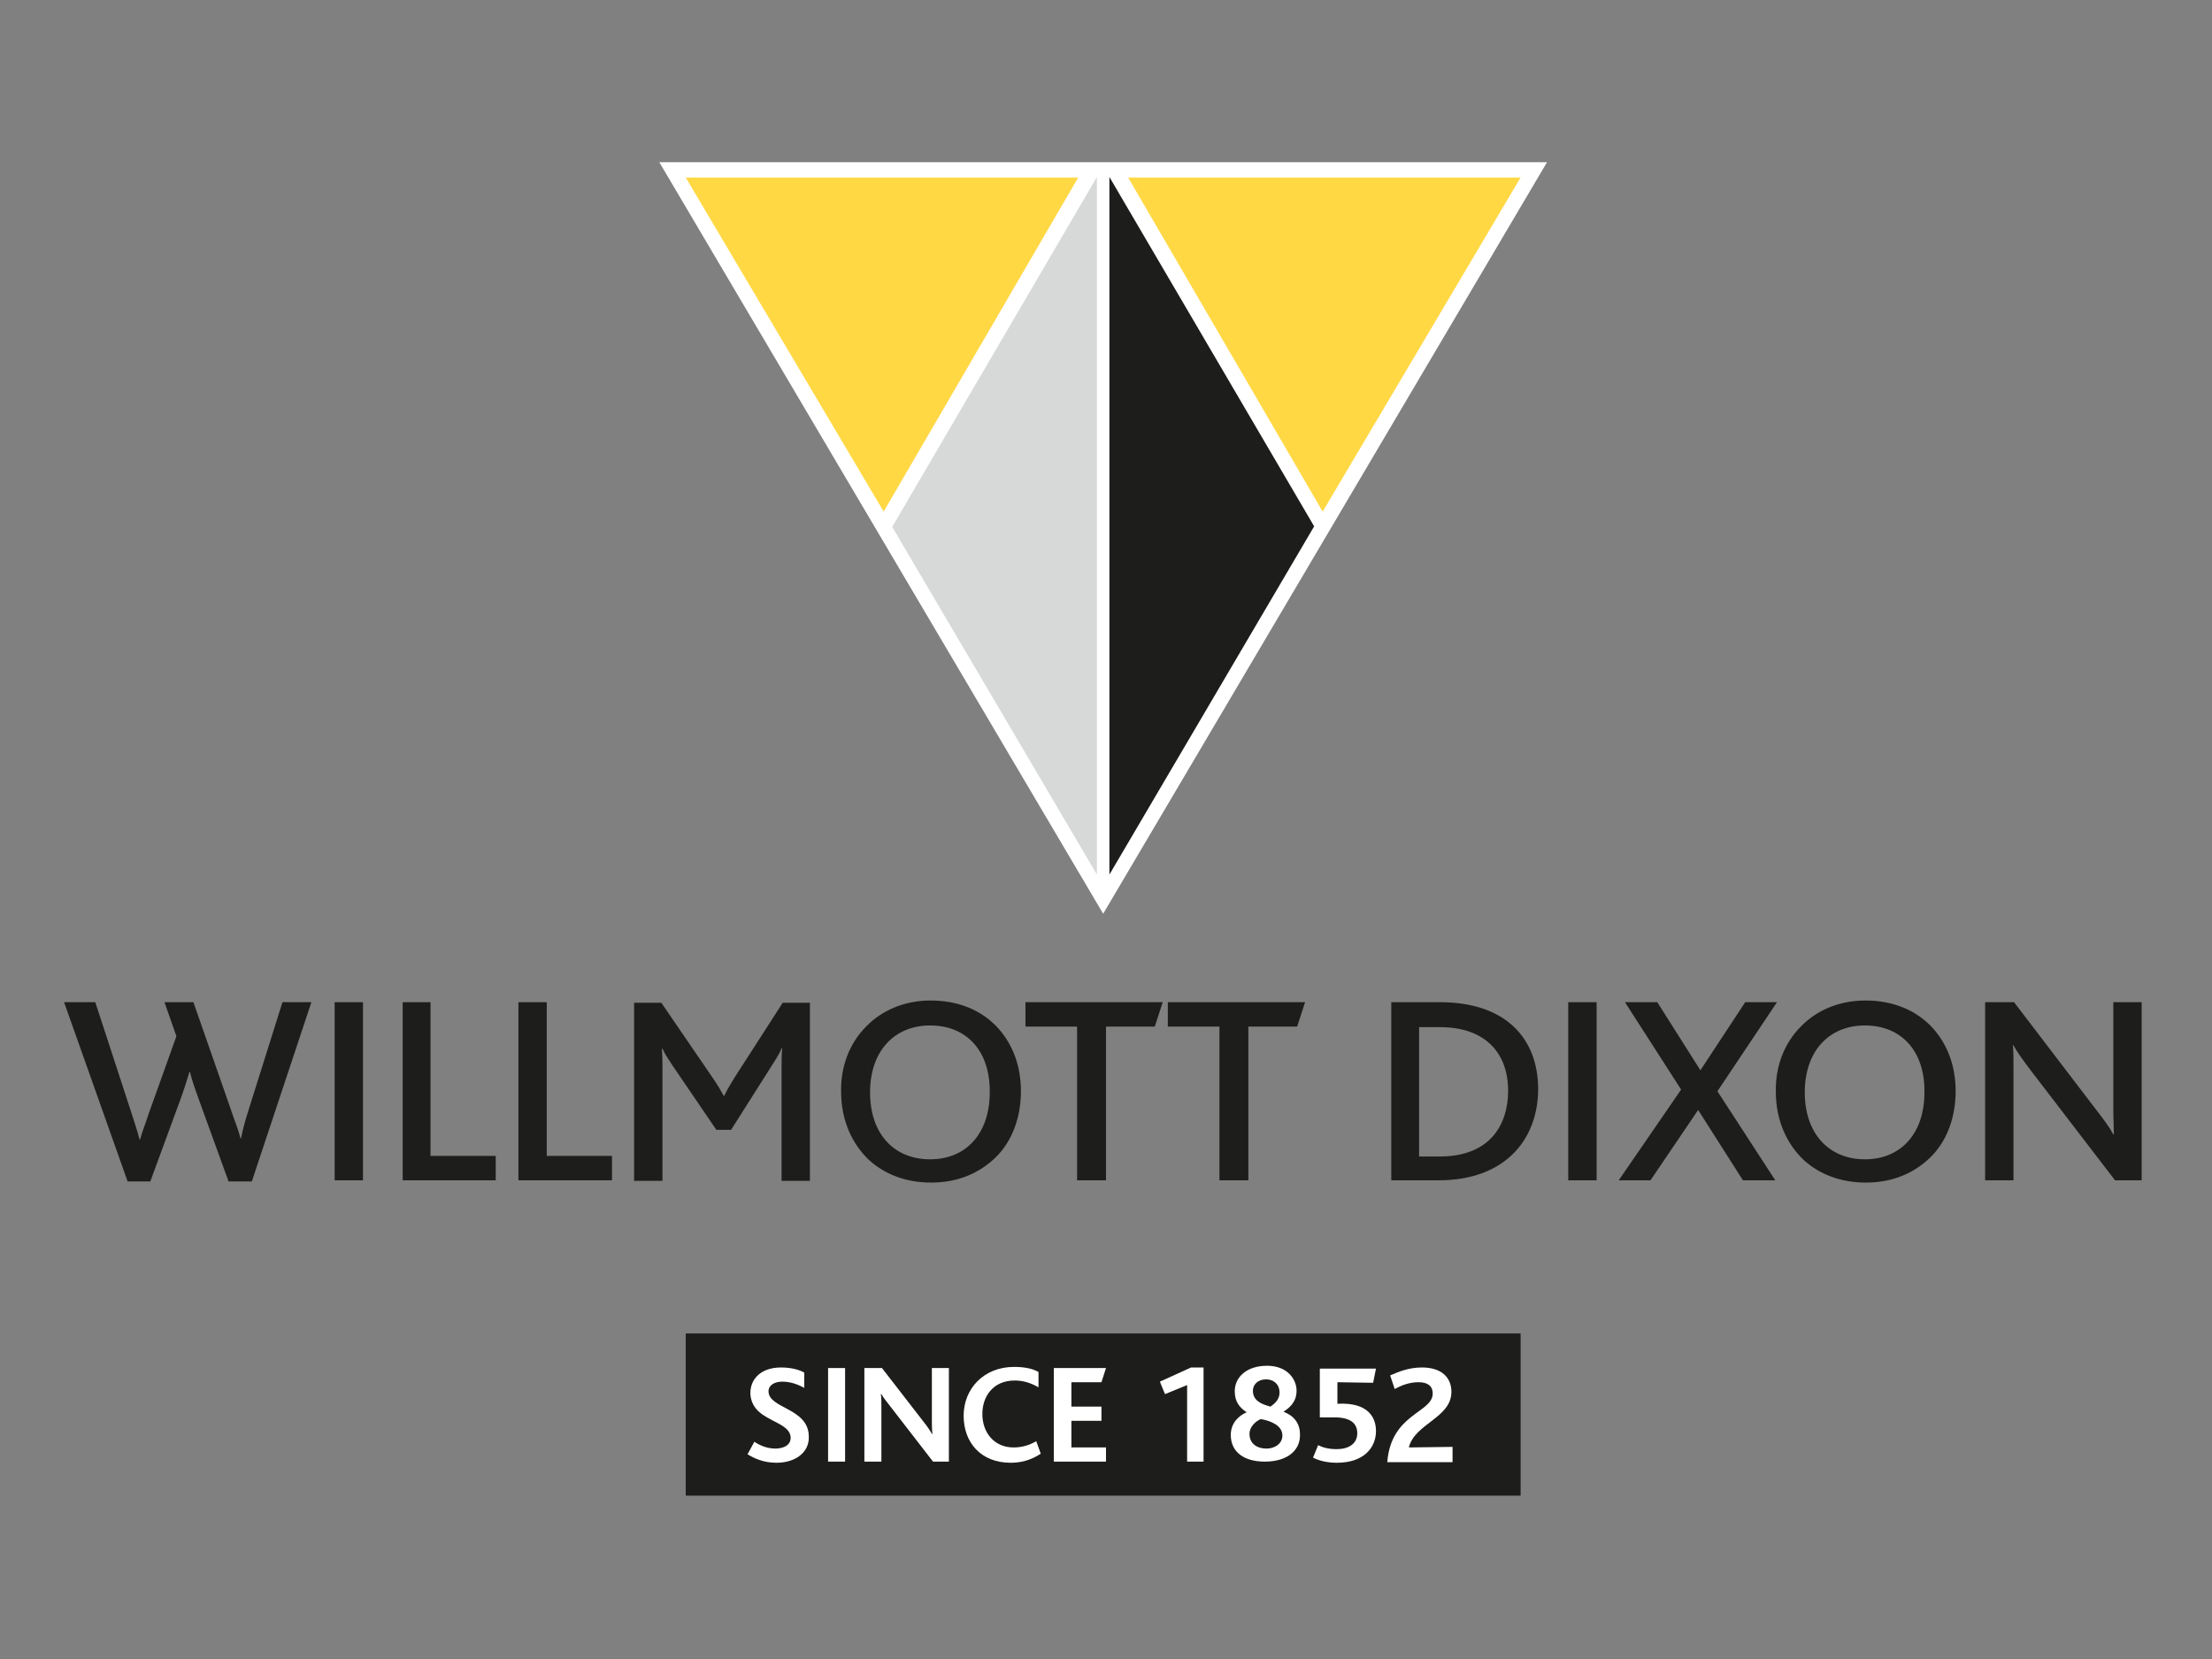 <?xml version="1.0" encoding="utf-8"?>
<!-- Generator: Adobe Illustrator 18.1.1, SVG Export Plug-In . SVG Version: 6.00 Build 0)  -->
<svg version="1.1" id="Layer_13" xmlns="http://www.w3.org/2000/svg" xmlns:xlink="http://www.w3.org/1999/xlink" x="0px" y="0px"
	 viewBox="0 0 390 292.5" enable-background="new 0 0 390 292.5" xml:space="preserve">
<rect x="0" y="0" width="390" height="292.5" fill="#808080" stroke="none"/>
<polygon fill="#FFFFFF" points="116.6,28.8 272.4,28.8 194.5,160.7 "/>
<g>
	<polygon fill="none" stroke="#FFFFFF" stroke-width="0.41" points="116.6,28.8 272.4,28.8 194.5,160.7 	"/>
</g>
<polygon fill="#FFD844" points="268.1,31.3 198.9,31.3 233.2,90.2 "/>
<polygon fill="#1D1D1B" points="195.6,154.2 195.6,31.2 231.7,92.8 "/>
<g>
	<path fill="#1D1D1B" d="M44.4,208.3h-4.1l-5.3-14.6c-0.5-1.4-1.1-3-1.5-4.7h-0.1c-0.5,1.7-1,3.2-1.5,4.6l-5.4,14.7h-4l-11.2-31.6
		h5.5l6.4,19.6c0.5,1.6,1,3,1.4,4.6h0.1c0.4-1.5,1-2.9,1.5-4.5l4.9-13.7l-2.1-6h5.1l6.7,19.2c0.6,1.8,1.2,3.2,1.6,4.8h0.1
		c0.3-1.6,0.7-3,1.2-4.6l6.1-19.4h5.1L44.4,208.3z"/>
	<rect x="59" y="176.7" fill="#1D1D1B" width="5" height="31.4"/>
	<polygon fill="#1D1D1B" points="71,208.1 71,176.7 75.9,176.7 75.9,203.8 87.4,203.8 87.4,208.1 	"/>
	<polygon fill="#1D1D1B" points="91.4,208.1 91.4,176.7 96.4,176.7 96.4,203.8 107.9,203.8 107.9,208.1 	"/>
	<path fill="#1D1D1B" d="M137.8,208.1v-20c0-1.1,0-2,0.1-3.3h-0.1c-0.4,1.1-1.3,2.4-1.8,3.2l-7.1,11.2h-2.6l-7.7-11.3
		c-0.5-0.8-1.2-1.7-1.8-3h-0.1c0.1,1.4,0.1,2.2,0.1,3.2v20.1h-5v-31.4h4.8l9.1,13.3c0.9,1.3,1.4,2.2,1.9,3.1h0.1
		c0.4-0.9,1-1.9,1.8-3.2l8.5-13.2h4.8v31.4H137.8z"/>
	<path fill="#1D1D1B" d="M152.7,181c2.8-2.9,6.8-4.6,11.4-4.6c5,0,9.1,1.8,11.9,4.9c2.6,2.9,4,6.7,4,11.1c0,4.7-1.6,8.9-4.5,11.7
		c-2.9,2.8-6.7,4.4-11.3,4.4c-4.4,0-8.1-1.4-10.9-3.9c-3.1-2.9-5-7.1-5-12.1C148.2,188,149.8,183.9,152.7,181 M164,180.8
		c-6.3,0-10.6,4.5-10.6,11.8c0,7.3,4.2,11.8,10.6,11.8c6.3,0,10.5-4.5,10.5-11.8C174.6,185.5,170.6,180.8,164,180.8"/>
	<polygon fill="#1D1D1B" points="203.6,181 195,181 195,208.1 189.9,208.1 189.9,181 180.8,181 180.8,176.7 205,176.7 	"/>
	<polygon fill="#1D1D1B" points="228.7,181 220.1,181 220.1,208.1 215,208.1 215,181 205.9,181 205.9,176.7 230.1,176.7 	"/>
	<path fill="#1D1D1B" d="M253.7,208.1h-8.4v-31.4h8.6c11.6,0,17.3,6.4,17.3,15.4C271.1,201.3,265,208.1,253.7,208.1 M253.9,181.1
		h-3.7v22.8h3.7c8.7,0,12-5.5,12-11.6C265.9,185.8,262,181.1,253.9,181.1"/>
	<rect x="276.5" y="176.7" fill="#1D1D1B" width="5" height="31.4"/>
	<polygon fill="#1D1D1B" points="302.8,192.4 313,208.1 307.3,208.1 299.4,195.7 291,208.1 285.4,208.1 296.4,192.1 286.5,176.7 
		292.2,176.7 299.8,188.7 307.7,176.7 313.3,176.7 	"/>
	<path fill="#1D1D1B" d="M317.5,181c2.8-2.9,6.8-4.6,11.4-4.6c5,0,9.1,1.8,11.9,4.9c2.6,2.9,4,6.7,4,11.1c0,4.7-1.6,8.9-4.5,11.7
		c-2.9,2.8-6.7,4.4-11.3,4.4c-4.4,0-8.1-1.4-10.9-3.9c-3.1-2.9-5-7.1-5-12.1C313,188,314.6,183.9,317.5,181 M328.8,180.8
		c-6.3,0-10.6,4.5-10.6,11.8c0,7.3,4.3,11.8,10.6,11.8c6.3,0,10.5-4.5,10.5-11.8C339.4,185.5,335.4,180.8,328.8,180.8"/>
	<path fill="#1D1D1B" d="M372.9,208.1l-14.8-19.3c-1.5-2-2.4-3.2-3.1-4.5h-0.1c0.1,1.1,0.1,2.6,0.1,4.1v19.7h-5v-31.4h5.1l14.2,18.6
		c1.7,2.2,2.6,3.4,3.3,4.7h0.1c0-1.3-0.1-2.9-0.1-4.4v-18.9h5v31.4H372.9z"/>
	<polygon fill="#FFD844" points="120.9,31.3 190.1,31.3 155.8,90.2 	"/>
	<polygon fill="#D7D9D9" points="193.4,154.2 193.4,31.2 157.3,92.9 	"/>
	<rect x="120.9" y="235.1" fill="#1D1D1B" width="147.2" height="28.6"/>
	<path fill="#FFFFFF" d="M136.9,257.9c-2.3,0-4-0.8-5.1-1.5l1.2-2.2c0.9,0.6,2.2,1.2,3.7,1.2c1.3,0,2.7-0.5,2.7-1.9c0-2.4-4-2.8-6-5
		c-0.6-0.7-1.1-1.7-1.1-2.9c0-2.5,1.9-4.5,5.4-4.5c1.8,0,3.2,0.4,4.1,0.9l0,2.7c-1.3-0.7-2.5-1.1-3.9-1.1c-1.3,0-2.4,0.6-2.4,1.7
		c0,3.1,7.1,2.9,7.1,8C142.7,256.1,140.2,257.9,136.9,257.9"/>
	<rect x="146" y="241.2" fill="#FFFFFF" width="3" height="16.5"/>
	<path fill="#FFFFFF" d="M164.5,257.7L157,248c-0.7-0.9-1.2-1.5-1.6-2.2h-0.1c0.1,0.5,0.1,1.4,0.1,2.2v9.7h-3v-16.5h3.1l7.2,9.3
		c0.8,1,1.2,1.6,1.6,2.3h0.1c-0.1-0.7-0.1-1.7-0.1-2.4v-9.2h3v16.5H164.5z"/>
	<path fill="#FFFFFF" d="M178.2,257.9c-5.3,0-8.3-3.6-8.3-8.3c0-4.7,3.5-8.6,8.9-8.6c1.8,0,3.3,0.3,4.3,0.9l0,2.7
		c-1.4-0.8-2.7-1.2-4.2-1.2c-3.8,0-5.7,2.8-5.7,5.9c0,3.3,2.1,5.9,5.5,5.9c1.5,0,2.8-0.4,4-1.1l0.8,2.2
		C181.7,257.5,179.9,257.9,178.2,257.9"/>
	<polygon fill="#FFFFFF" points="185.8,257.7 185.8,241.2 195,241.2 194.2,243.7 188.9,243.7 188.9,248 194.2,248 194.2,250.5 
		188.9,250.5 188.9,255.2 195,255.2 195,257.7 	"/>
	<polygon fill="#FFFFFF" points="209.3,257.7 209.3,244.2 205.4,245.8 204.5,243.6 210,241.1 212.2,241.1 212.2,257.7 	"/>
	<path fill="#FFFFFF" d="M223,257.7c-3.8,0-6-1.8-6-4.7c0-2.1,1.4-3.4,2.8-4V249c-1.2-0.8-2.1-1.8-2.1-3.7c0-2.5,2.1-4.5,5.7-4.5
		c3.6,0,5.2,2.4,5.2,4.4c0,2.1-1.4,3.1-2.3,3.7v0c1.8,0.7,2.9,2,2.9,4C229.3,255.6,227.1,257.7,223,257.7 M222.3,250.2
		c-0.8,0.3-2,1.3-2,2.6c0,1.8,1.4,2.6,3,2.6c1.5,0,2.8-0.9,2.8-2.3C226.1,251.3,224,250.5,222.3,250.2 M223.2,243.2
		c-1.4,0-2.3,0.9-2.3,2c0,1.8,1.6,2.4,3.1,2.8c0.7-0.5,1.6-1.2,1.6-2.5C225.6,244.2,224.7,243.2,223.2,243.2"/>
	<path fill="#FFFFFF" d="M242.1,243.8l-6.3-0.1v3.8c5.4-0.3,6.8,2.4,6.8,4.8c0,2.9-2.1,5.6-6.9,5.6c-1.8,0-3.2-0.4-4.2-0.9l0.9-2.2
		c0.8,0.4,1.8,0.7,3.3,0.7c2,0,3.6-0.9,3.6-2.8c0-1.6-1-2.9-4.4-2.8h-2.2v-8.6h9.9L242.1,243.8z"/>
	<path fill="#FFFFFF" d="M244.6,257.7c0.7-8.5,8-8.6,8-12c0-1.5-1.1-2-2.5-2c-1.7,0-3.1,0.6-4.2,1.2l-0.8-2.4
		c1.4-0.6,3.2-1.4,5.6-1.4c3.5,0,5.2,1.8,5.2,4.3c0,4.6-6.5,5.6-7.5,9.8l7.7-0.1v2.7H244.6z"/>
</g>
<g>
</g>
<g>
</g>
<g>
</g>
<g>
</g>
<g>
</g>
<g>
</g>
<g>
</g>
<g>
</g>
<g>
</g>
<g>
</g>
</svg>
